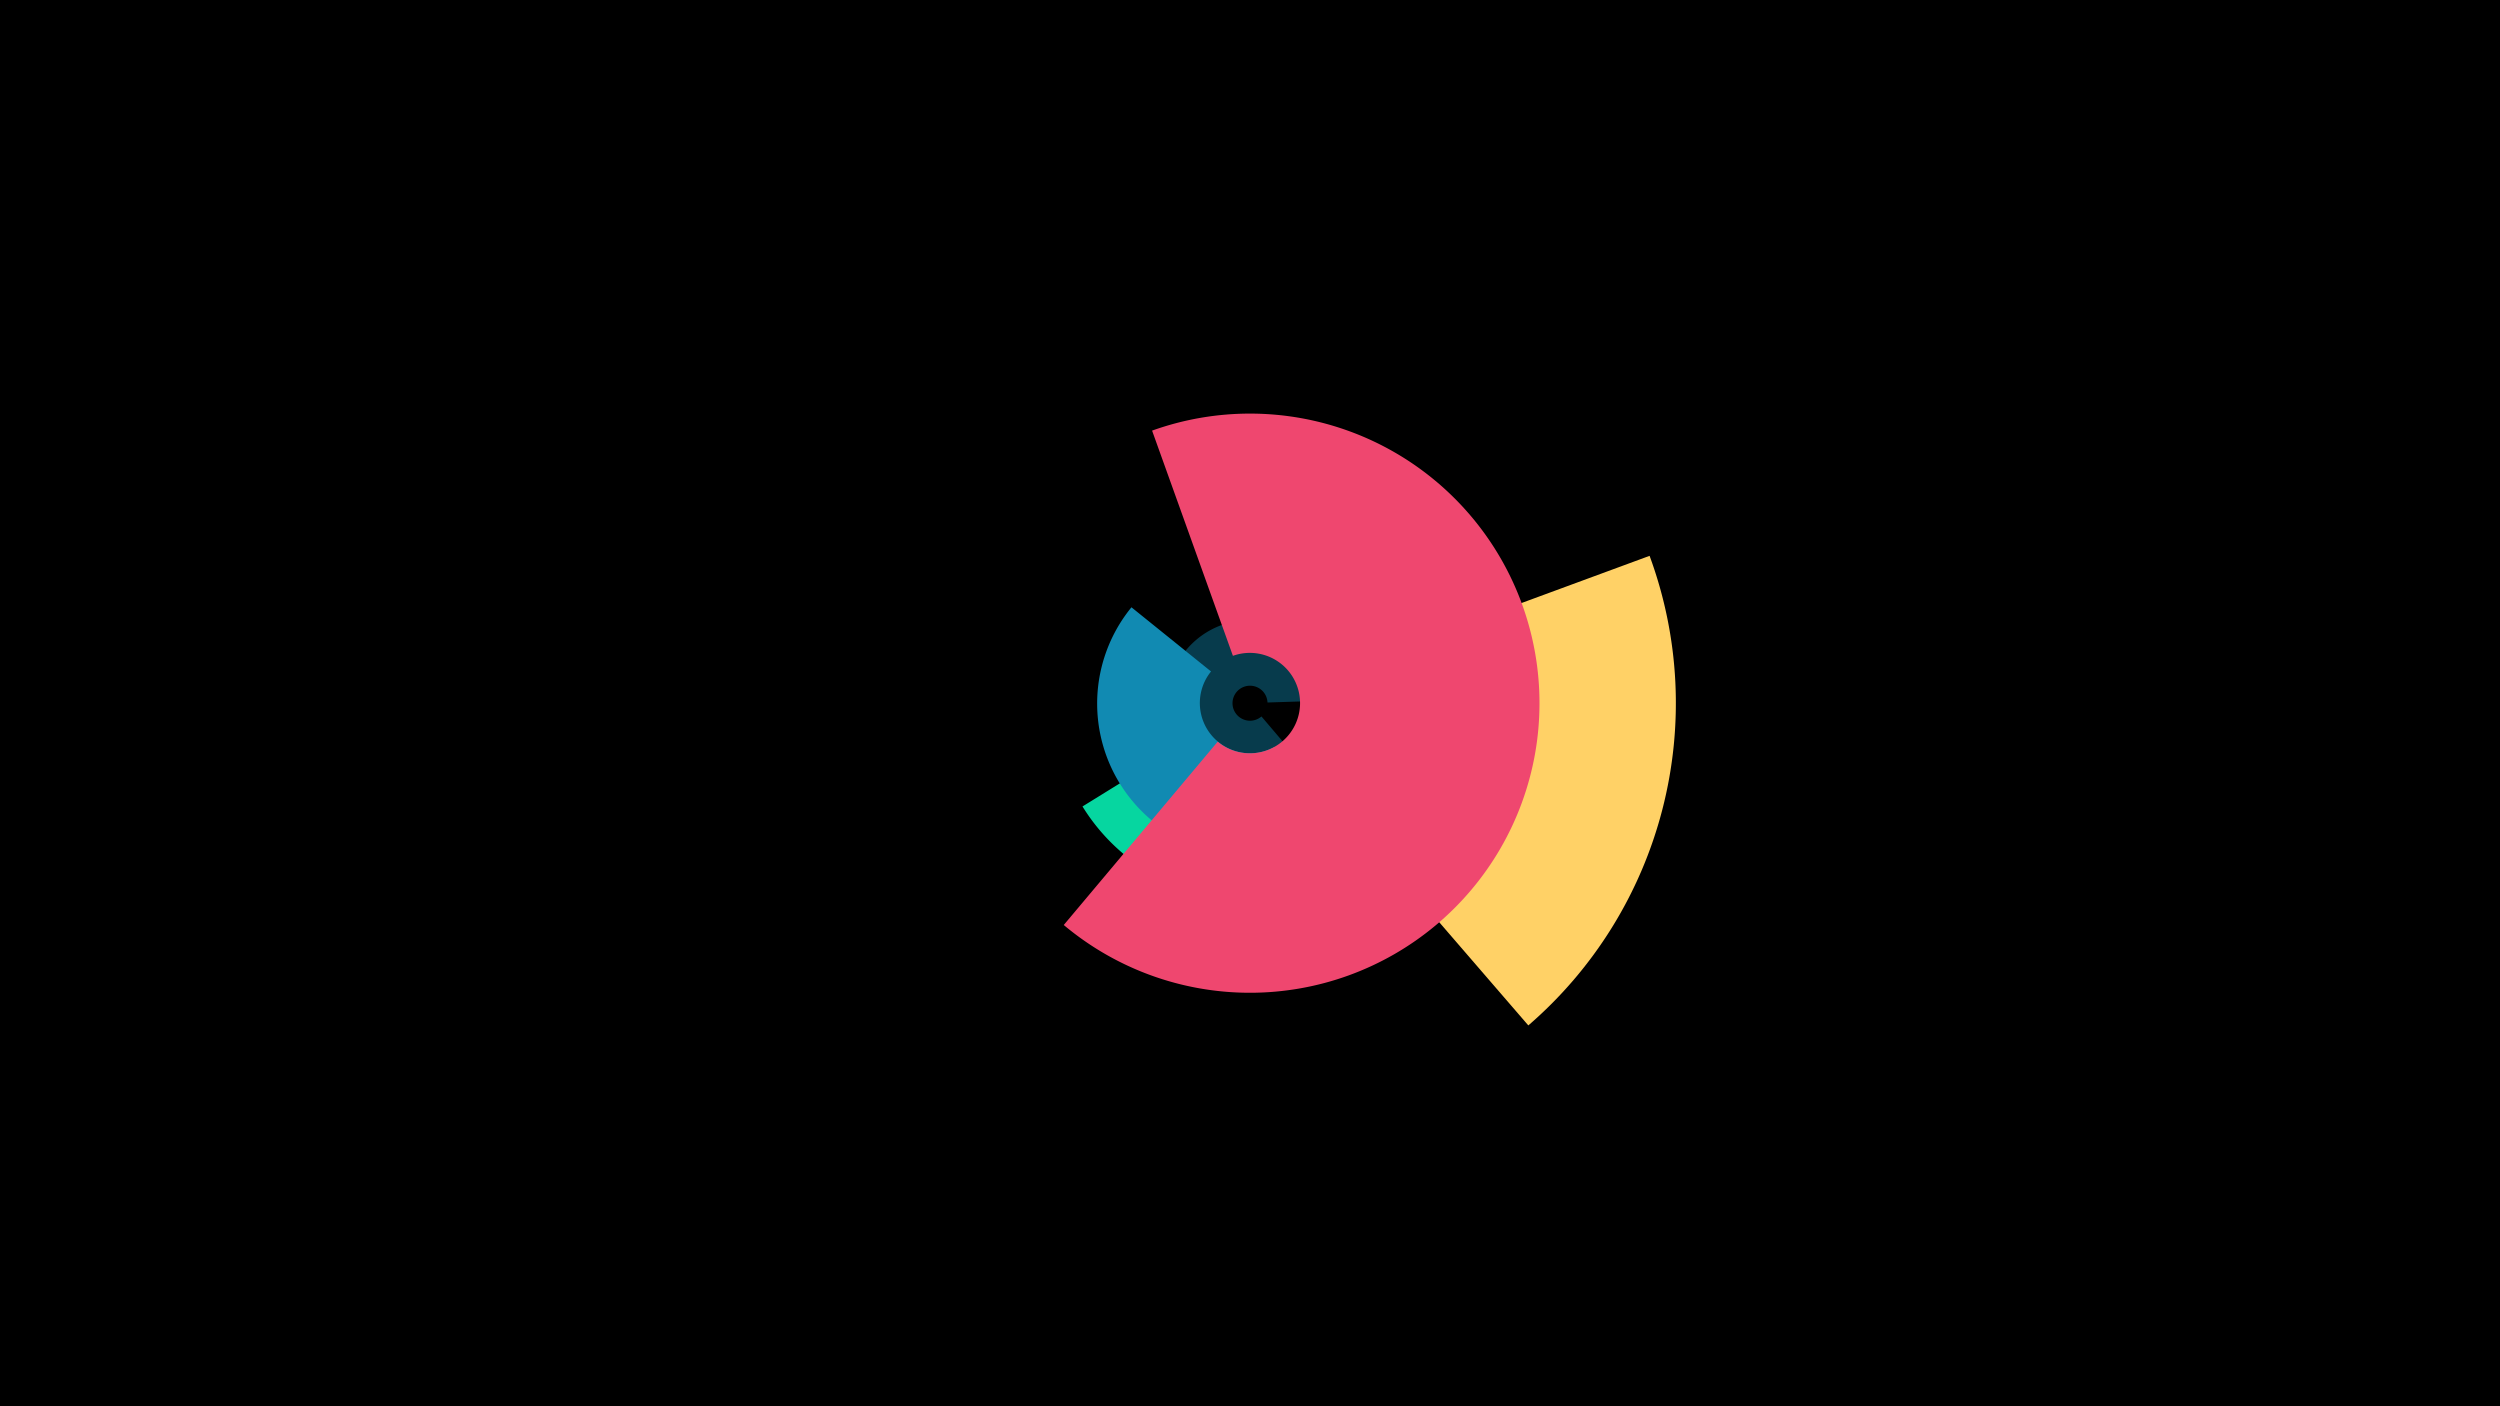 <svg width="1200" height="675" viewBox="-500 -500 1200 675" xmlns="http://www.w3.org/2000/svg"><title>18977-10028160924</title><path d="M-500-500h1200v675h-1200z" fill="#000"/><path d="M99.4-257a94.5 94.5 0 1 1-79.8 144.1l56.3-34.8a28.3 28.3 0 1 0 23.9-43.1z" fill="#06d6a0"/><path d="M125.9-132.1a39.9 39.9 0 1 1 14-31.7l-31.5 1a8.4 8.4 0 1 0-2.9 6.7z" fill="#073b4c"/><path d="M135.8-98.7a73.1 73.1 0 0 1-92.7-109.8l38.2 30.8a24.1 24.1 0 0 0 30.5 36.2z" fill="#118ab2"/><path d="M291.8-233.2a204.4 204.4 0 0 1-58.2 225.4l-104.3-120.8a44.8 44.8 0 0 0 12.7-49.4z" fill="#ffd166"/><path d="M53-293.3a139 139 0 1 1-42.4 237.3l73.9-88a24.1 24.1 0 1 0 7.3-41.2z" fill="#ef476f"/></svg>